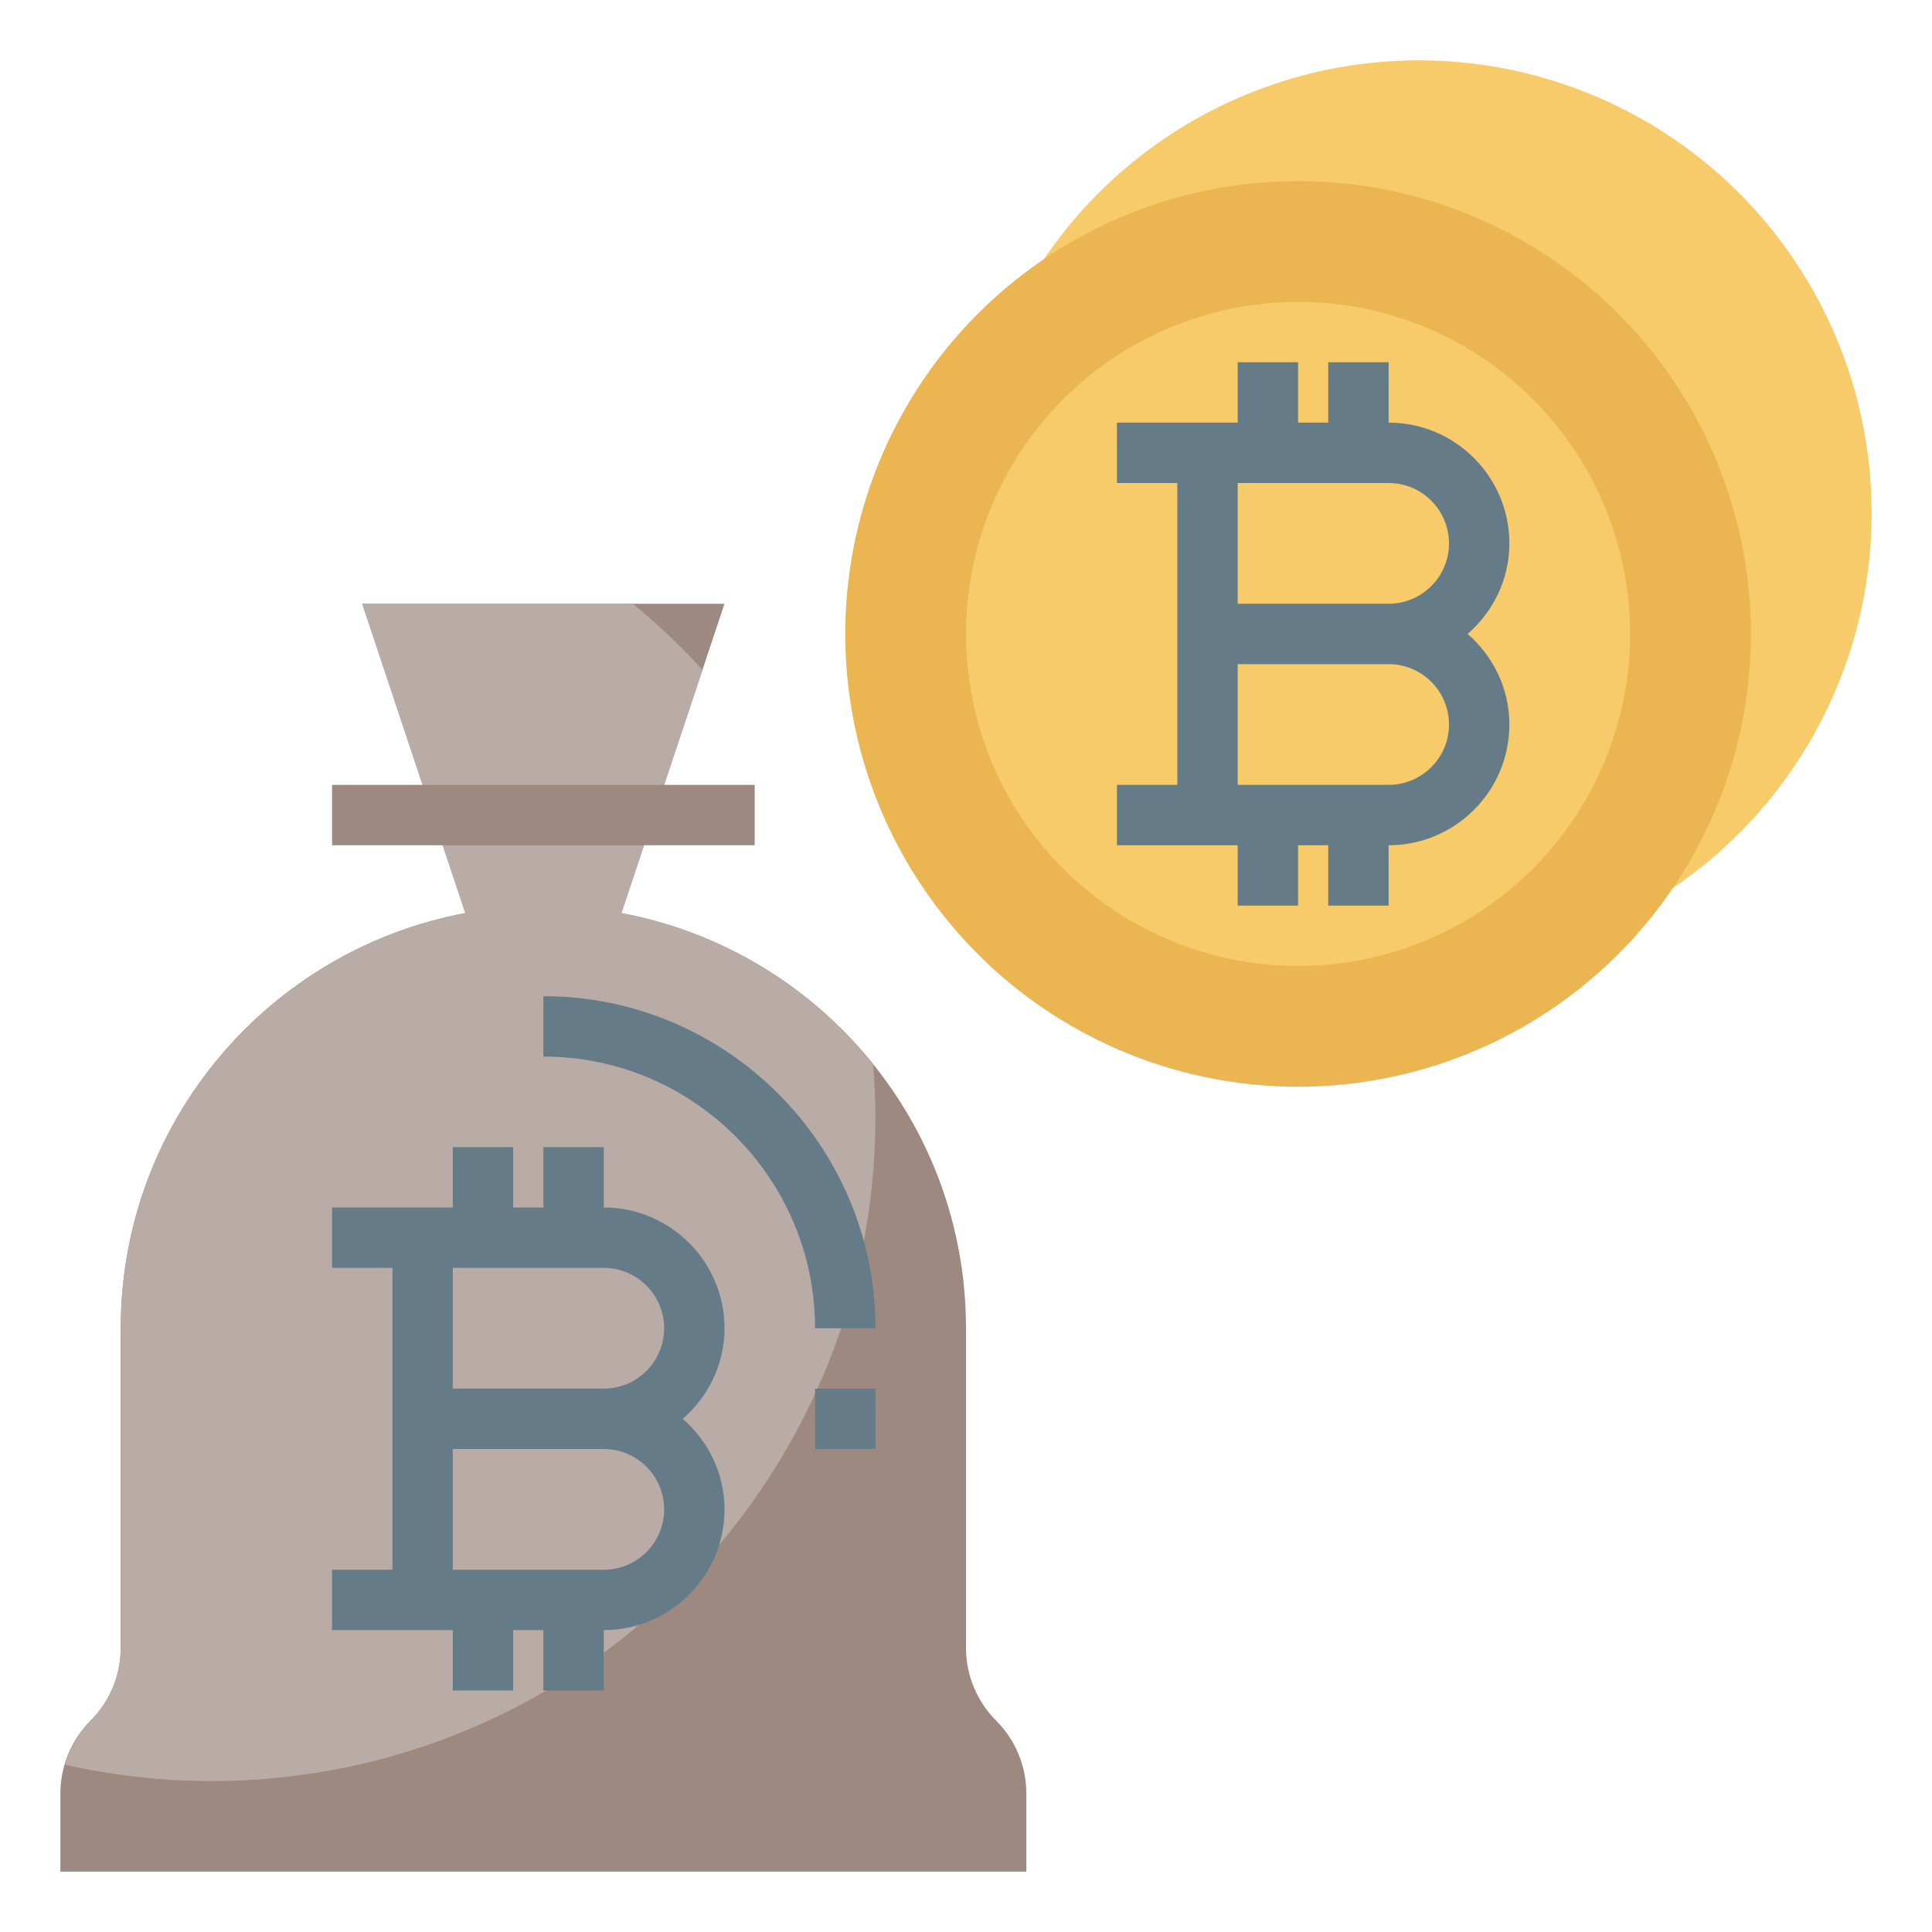 <?xml version="1.0" encoding="iso-8859-1"?>
<!-- Generator: Adobe Illustrator 22.1.0, SVG Export Plug-In . SVG Version: 6.00 Build 0)  -->
<svg xmlns="http://www.w3.org/2000/svg" xmlns:xlink="http://www.w3.org/1999/xlink" version="1.1" id="Layer_3" x="0px" y="0px" viewBox="0 0 64 64" style="enable-background:new 0 0 64 64;" xml:space="preserve" width="512" height="512">
<g>
	<path style="fill:#9D8980;" d="M33,57c-0.64-0.64-1-1.509-1-2.414V44c0-6.848-4.92-12.538-11.416-13.752L24,20H12l3.416,10.248   C8.92,31.462,4,37.152,4,44v10.586C4,55.491,3.64,56.36,3,57c-0.64,0.64-1,1.509-1,2.414V62h32v-2.586C34,58.509,33.64,57.64,33,57   z"/>
	<path style="fill:#B9ABA5;" d="M7,59c12.15,0,22-9.85,22-22c0-0.584-0.03-1.16-0.074-1.732c-2.054-2.562-4.983-4.392-8.342-5.02   l2.686-8.057c-0.715-0.785-1.485-1.517-2.306-2.192H12l3.416,10.248C8.92,31.462,4,37.152,4,44v10.586C4,55.491,3.64,56.36,3,57   c-0.408,0.408-0.687,0.914-0.846,1.458C3.714,58.809,5.334,59,7,59z"/>
	<circle style="fill:#F7CA6A;" cx="47" cy="17" r="15"/>
	<circle style="fill:#EBB652;" cx="43" cy="21" r="15"/>
	<circle style="fill:#F7CA6A;" cx="43" cy="21" r="11"/>
	<g>
		<rect x="11" y="26" style="fill:#9D8980;" width="14" height="2"/>
	</g>
	<path style="fill:#657B88;" d="M50,18c0-2.206-1.794-4-4-4v-2h-2v2h-1v-2h-2v2h-4v2h2v4v2v4h-2v2h4v2h2v-2h1v2h2v-2   c2.206,0,4-1.794,4-4c0-1.2-0.542-2.266-1.382-3C49.458,20.266,50,19.2,50,18z M48,24c0,1.103-0.897,2-2,2h-5v-4h5   C47.103,22,48,22.897,48,24z M41,20v-4h5c1.103,0,2,0.897,2,2s-0.897,2-2,2H41z"/>
	<path style="fill:#657B88;" d="M24,44c0-2.206-1.794-4-4-4v-2h-2v2h-1v-2h-2v2h-4v2h2v4v2v4h-2v2h4v2h2v-2h1v2h2v-2   c2.206,0,4-1.794,4-4c0-1.2-0.542-2.266-1.382-3C23.458,46.266,24,45.2,24,44z M22,50c0,1.103-0.897,2-2,2h-5v-4h5   C21.103,48,22,48.897,22,50z M15,46v-4h5c1.103,0,2,0.897,2,2s-0.897,2-2,2H15z"/>
	<path style="fill:#657B88;" d="M18,33v2c4.962,0,9,4.038,9,9h2C29,37.935,24.065,33,18,33z"/>
	<rect x="27" y="46" style="fill:#657B88;" width="2" height="2"/>
</g>
</svg>
